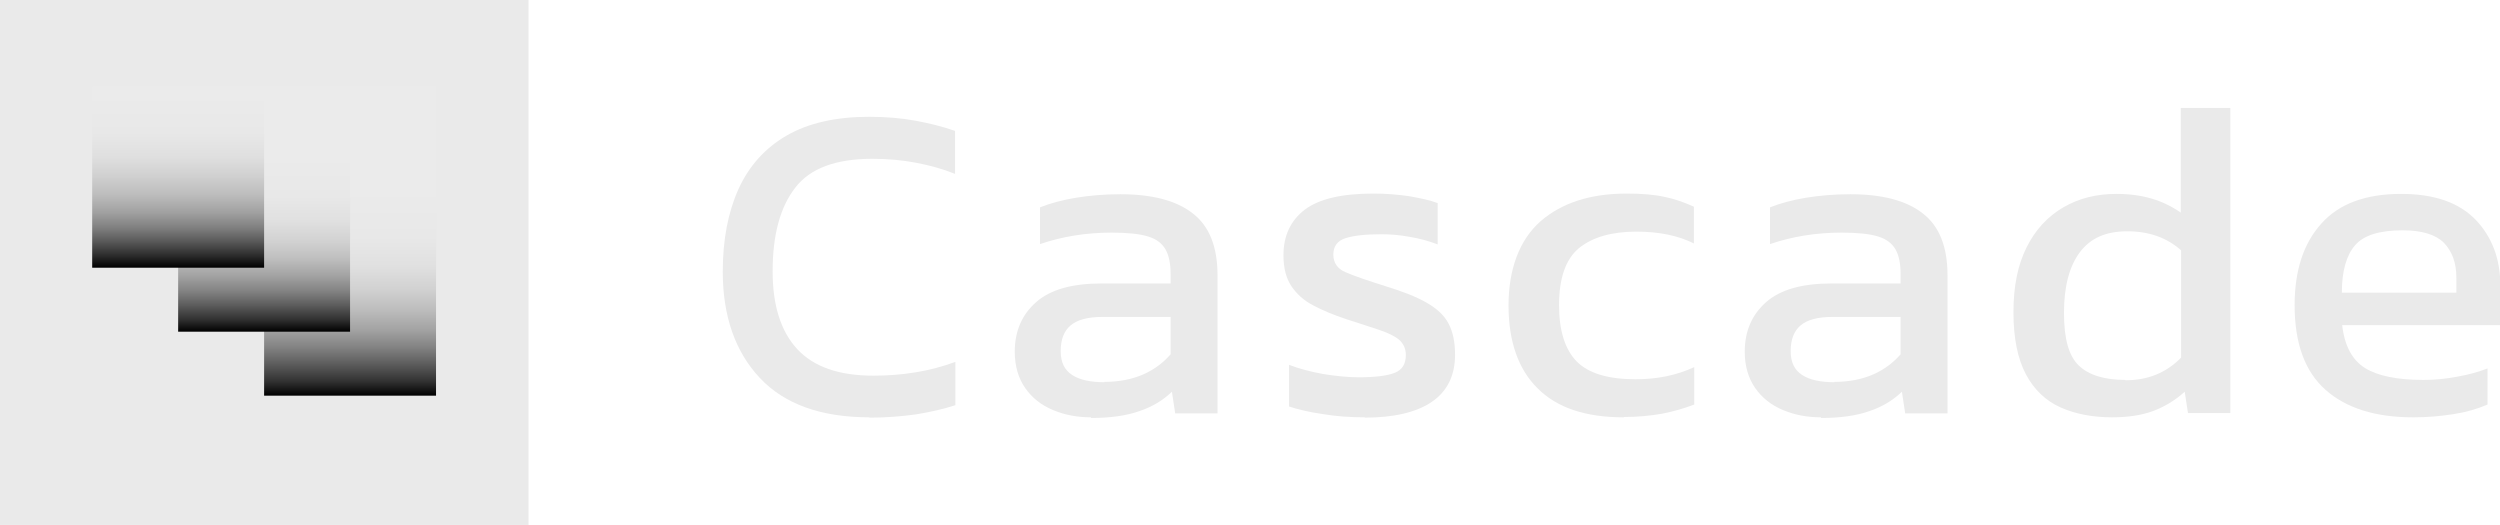 <?xml version="1.0" encoding="UTF-8"?>
<svg id="Layer_1" data-name="Layer 1" xmlns="http://www.w3.org/2000/svg" width="76.2" height="16" xmlns:xlink="http://www.w3.org/1999/xlink" viewBox="0 0 76.2 16">
  <defs>
    <style>
      .cls-1 {
        fill: url(#linear-gradient);
      }

      .cls-1, .cls-2, .cls-3, .cls-4 {
        stroke-width: 0px;
      }

      .cls-2 {
        fill: url(#linear-gradient-2);
      }

      .cls-3 {
        fill: url(#linear-gradient-3);
      }

      .cls-4 {
        fill: #eaeaea;
      }
    </style>
    <linearGradient id="linear-gradient" x1="10.68" y1="12.07" x2="10.68" y2="3.29" gradientUnits="userSpaceOnUse">
      <stop offset="0" stop-color="#000"/>
      <stop offset=".05" stop-color="#313131"/>
      <stop offset=".11" stop-color="#5c5c5c"/>
      <stop offset=".17" stop-color="#838383"/>
      <stop offset=".23" stop-color="#a3a3a3"/>
      <stop offset=".3" stop-color="#bdbdbd"/>
      <stop offset=".37" stop-color="#d1d1d1"/>
      <stop offset=".45" stop-color="#e0e0e0"/>
      <stop offset=".55" stop-color="#e8e8e8"/>
      <stop offset=".72" stop-color="#ebebeb"/>
    </linearGradient>
    <linearGradient id="linear-gradient-2" x1="8.05" y1="10.11" x2="8.05" y2="4.76" gradientUnits="userSpaceOnUse">
      <stop offset="0" stop-color="#000"/>
      <stop offset=".07" stop-color="#313131"/>
      <stop offset=".15" stop-color="#5c5c5c"/>
      <stop offset=".23" stop-color="#828282"/>
      <stop offset=".32" stop-color="#a3a3a3"/>
      <stop offset=".41" stop-color="#bdbdbd"/>
      <stop offset=".51" stop-color="#d1d1d1"/>
      <stop offset=".63" stop-color="#e0e0e0"/>
      <stop offset=".77" stop-color="#e8e8e8"/>
      <stop offset="1" stop-color="#ebebeb"/>
    </linearGradient>
    <linearGradient id="linear-gradient-3" x1="5.43" y1="8.16" x2="5.43" y2="2.89" gradientUnits="userSpaceOnUse">
      <stop offset="0" stop-color="#000"/>
      <stop offset=".07" stop-color="#2c2c2c"/>
      <stop offset=".15" stop-color="#585858"/>
      <stop offset=".23" stop-color="#7f7f7f"/>
      <stop offset=".32" stop-color="#a1a1a1"/>
      <stop offset=".42" stop-color="#bcbcbc"/>
      <stop offset=".53" stop-color="#d0d0d0"/>
      <stop offset=".64" stop-color="#dfdfdf"/>
      <stop offset=".78" stop-color="#e8e8e8"/>
      <stop offset="1" stop-color="#ebebeb"/>
    </linearGradient>
  </defs>
  <rect class="cls-4" width="16.11" height="16"/>
  <rect class="cls-1" x="8.05" y="2.63" width="5.24" height="9.43"/>
  <rect class="cls-2" x="5.43" y="2.63" width="5.24" height="7.48"/>
  <rect class="cls-3" x="2.81" y="2.63" width="5.24" height="5.53"/>
  <g>
    <path class="cls-4" d="M26.5,12.72c-1.47,0-2.59-.4-3.34-1.2-.75-.8-1.13-1.88-1.13-3.24,0-.97.16-1.81.48-2.52.32-.7.81-1.25,1.47-1.63.66-.38,1.5-.57,2.51-.57.52,0,.99.04,1.42.12.43.08.83.18,1.2.31v1.31c-.37-.15-.77-.26-1.19-.34-.42-.08-.86-.12-1.33-.12-1.11,0-1.9.29-2.35.88-.46.59-.69,1.44-.69,2.55,0,1.04.25,1.83.75,2.37.5.54,1.27.81,2.32.81.42,0,.85-.03,1.28-.1.43-.07.84-.18,1.22-.32v1.32c-.37.12-.77.21-1.2.28-.43.06-.91.1-1.42.1Z"/>
    <path class="cls-4" d="M33.26,12.72c-.42,0-.8-.07-1.16-.22-.36-.15-.64-.37-.85-.67-.21-.3-.32-.67-.32-1.11,0-.63.22-1.13.65-1.51s1.09-.57,1.99-.57h2.11v-.29c0-.31-.05-.56-.15-.74-.1-.18-.27-.32-.53-.4-.25-.08-.63-.12-1.12-.12-.78,0-1.51.12-2.18.35v-1.12c.3-.12.66-.22,1.08-.29s.88-.11,1.37-.11c.96,0,1.7.19,2.2.58.51.39.76,1.02.76,1.89v4.21h-1.29l-.1-.66c-.27.26-.6.46-.99.59-.39.14-.89.21-1.48.21ZM33.66,11.64c.45,0,.85-.08,1.19-.23.34-.15.61-.36.83-.61v-1.14h-2.08c-.45,0-.77.09-.97.26-.2.17-.3.43-.3.78s.12.58.35.73c.23.15.56.22.99.22Z"/>
    <path class="cls-4" d="M41.61,12.72c-.45,0-.89-.03-1.3-.1-.41-.06-.75-.14-1.02-.23v-1.27c.31.12.66.21,1.04.28.38.06.74.1,1.08.1.52,0,.89-.05,1.11-.14.22-.09.33-.27.33-.54,0-.19-.07-.34-.2-.46-.13-.11-.33-.21-.6-.3s-.6-.2-1.01-.33c-.39-.13-.73-.27-1.01-.42-.29-.15-.51-.35-.67-.59s-.24-.55-.24-.94c0-.6.22-1.06.65-1.39.44-.33,1.13-.49,2.1-.49.38,0,.74.03,1.08.08.34.06.63.12.87.21v1.26c-.26-.1-.54-.18-.85-.23-.31-.06-.6-.08-.87-.08-.48,0-.84.04-1.09.12-.25.08-.37.25-.37.5s.13.44.38.54c.25.11.66.25,1.23.43.52.16.93.32,1.24.5s.53.38.66.63c.13.24.2.56.2.95,0,.64-.24,1.12-.71,1.44s-1.16.48-2.05.48Z"/>
    <path class="cls-4" d="M49.49,12.72c-1.16,0-2.03-.29-2.62-.88-.59-.58-.89-1.43-.89-2.53s.33-2,.98-2.57c.65-.56,1.52-.84,2.62-.84.45,0,.84.03,1.15.1.31.06.61.17.9.3v1.12c-.48-.24-1.06-.36-1.75-.36-.76,0-1.34.17-1.75.5-.41.34-.61.92-.61,1.74,0,.78.18,1.35.54,1.72.36.36.96.54,1.79.54.66,0,1.25-.12,1.79-.37v1.14c-.31.12-.63.21-.98.28-.35.06-.73.1-1.16.1Z"/>
    <path class="cls-4" d="M55.51,12.72c-.42,0-.8-.07-1.16-.22-.36-.15-.64-.37-.85-.67-.21-.3-.32-.67-.32-1.11,0-.63.22-1.13.65-1.51s1.09-.57,1.99-.57h2.11v-.29c0-.31-.05-.56-.15-.74-.1-.18-.27-.32-.53-.4-.25-.08-.63-.12-1.12-.12-.78,0-1.51.12-2.18.35v-1.12c.3-.12.66-.22,1.08-.29s.88-.11,1.37-.11c.96,0,1.7.19,2.2.58.51.39.76,1.02.76,1.89v4.21h-1.29l-.1-.66c-.27.26-.6.46-.99.59-.39.14-.89.21-1.48.21ZM55.91,11.64c.45,0,.85-.08,1.19-.23.34-.15.61-.36.83-.61v-1.14h-2.08c-.45,0-.77.09-.97.26-.2.17-.3.43-.3.78s.12.58.35.73c.23.15.56.22.99.22Z"/>
    <path class="cls-4" d="M64.38,12.72c-.59,0-1.12-.1-1.57-.3s-.81-.54-1.06-1.01-.38-1.1-.38-1.89.13-1.44.4-1.98c.27-.54.64-.94,1.12-1.22.48-.28,1.02-.41,1.62-.41.4,0,.75.05,1.06.14.31.09.61.23.9.43v-3.19h1.51v9.3h-1.29l-.1-.65c-.3.27-.62.46-.97.59-.35.13-.77.19-1.25.19ZM64.79,11.59c.68,0,1.24-.23,1.69-.69v-3.27c-.44-.39-.98-.58-1.64-.58s-1.12.21-1.44.63c-.32.42-.49,1.04-.49,1.85s.15,1.32.45,1.61c.3.29.78.44,1.42.44Z"/>
    <path class="cls-4" d="M73.55,12.72c-1.15,0-2.04-.28-2.67-.84-.63-.56-.94-1.42-.94-2.58,0-1.05.27-1.88.81-2.48.54-.61,1.35-.91,2.44-.91,1,0,1.75.26,2.26.78.5.52.76,1.19.76,2.01v1.21h-4.82c.07.63.31,1.07.7,1.31s.98.36,1.78.36c.33,0,.67-.03,1.03-.1.35-.06.66-.15.92-.25v1.1c-.3.13-.64.23-1.02.29-.38.06-.79.1-1.23.1ZM71.38,8.92h3.49v-.46c0-.45-.13-.8-.38-1.06-.25-.25-.67-.38-1.26-.38-.7,0-1.19.15-1.45.46-.26.3-.4.78-.4,1.43Z"/>
  </g>
</svg>